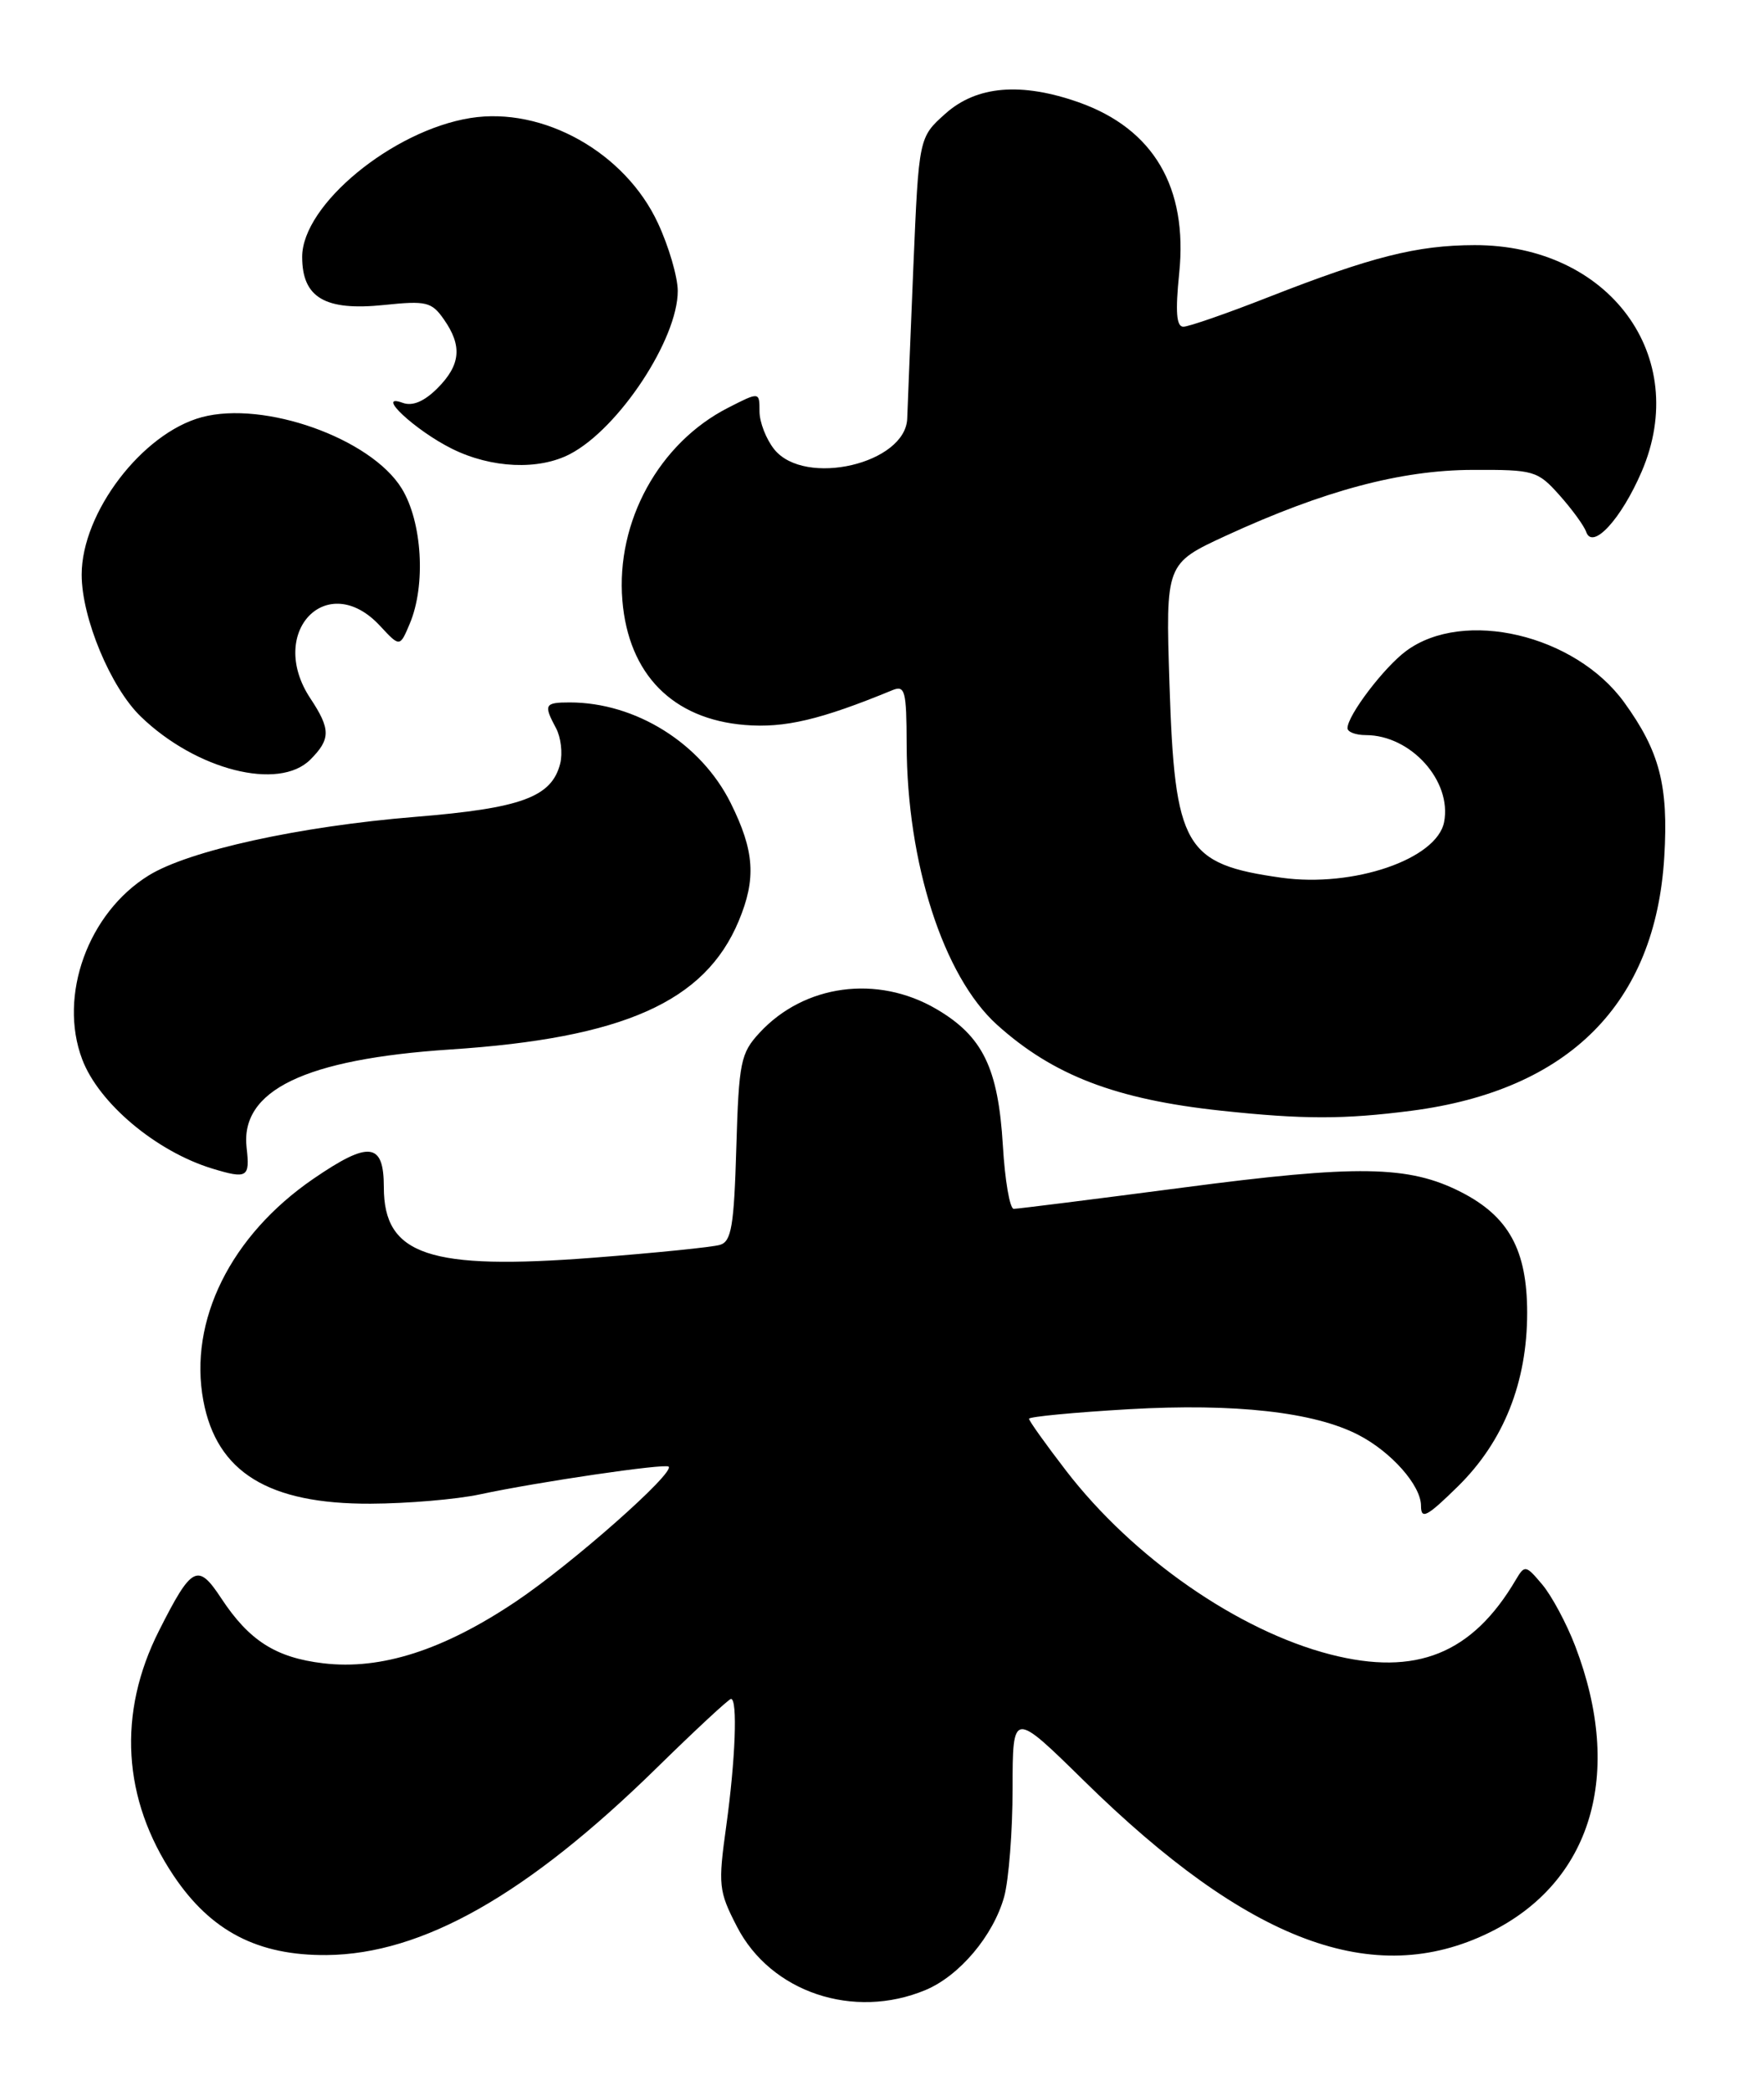 <?xml version="1.0" encoding="UTF-8" standalone="no"?>
<!DOCTYPE svg PUBLIC "-//W3C//DTD SVG 1.1//EN" "http://www.w3.org/Graphics/SVG/1.1/DTD/svg11.dtd" >
<svg xmlns="http://www.w3.org/2000/svg" xmlns:xlink="http://www.w3.org/1999/xlink" version="1.1" viewBox="0 0 216 256">
 <g >
 <path fill="currentColor"
d=" M 113.33 243.64 C 117.49 241.90 121.63 236.99 122.96 232.22 C 123.52 230.17 123.99 224.21 123.99 218.97 C 124.00 209.45 124.00 209.45 132.75 218.04 C 152.87 237.80 168.20 243.54 182.36 236.61 C 194.90 230.48 198.88 217.19 192.88 201.52 C 191.82 198.76 190.01 195.38 188.85 194.00 C 186.83 191.60 186.70 191.58 185.62 193.40 C 180.28 202.48 173.41 205.25 162.92 202.56 C 151.62 199.66 138.74 190.71 130.54 180.06 C 128.04 176.81 126.00 173.95 126.00 173.70 C 126.00 173.45 131.52 172.92 138.26 172.53 C 151.21 171.79 160.92 172.87 166.34 175.68 C 170.37 177.76 174.00 181.87 174.00 184.35 C 174.00 186.09 174.72 185.71 178.51 181.99 C 184.12 176.48 187.00 169.26 187.00 160.71 C 186.99 153.03 184.74 148.93 178.91 145.95 C 172.50 142.68 166.26 142.58 144.76 145.41 C 133.90 146.83 124.62 148.00 124.13 148.00 C 123.65 148.00 123.05 144.51 122.80 140.25 C 122.23 130.75 120.34 126.87 114.66 123.54 C 107.44 119.31 98.48 120.51 93.00 126.45 C 90.69 128.95 90.47 130.02 90.16 140.54 C 89.88 150.11 89.56 152.00 88.16 152.41 C 87.25 152.69 80.29 153.39 72.70 153.98 C 52.55 155.54 47.00 153.68 47.00 145.35 C 47.00 139.85 45.20 139.64 38.36 144.33 C 28.25 151.27 23.07 161.71 24.90 171.49 C 26.54 180.25 32.87 184.15 45.38 184.10 C 49.89 184.08 55.91 183.57 58.75 182.96 C 65.89 181.43 81.42 179.15 81.87 179.56 C 82.67 180.31 70.07 191.44 63.18 196.07 C 54.31 202.02 46.67 204.48 39.60 203.64 C 33.77 202.95 30.51 200.87 27.09 195.68 C 24.22 191.32 23.49 191.69 19.48 199.63 C 14.36 209.74 14.99 220.28 21.26 229.64 C 25.82 236.44 31.57 239.43 39.99 239.36 C 51.73 239.25 64.55 231.99 80.41 216.45 C 85.15 211.80 89.25 208.00 89.51 208.00 C 90.34 208.00 90.05 215.46 88.93 223.55 C 87.92 230.81 87.99 231.52 90.24 235.88 C 94.37 243.91 104.52 247.32 113.33 243.64 Z  M 30.20 140.55 C 29.37 133.50 37.30 129.67 55.13 128.49 C 76.33 127.10 86.32 122.65 90.45 112.77 C 92.62 107.58 92.39 104.18 89.47 98.31 C 85.82 90.99 77.83 86.00 69.76 86.00 C 66.68 86.00 66.54 86.27 68.09 89.16 C 68.68 90.27 68.91 92.21 68.60 93.47 C 67.56 97.59 63.87 98.95 50.85 100.01 C 36.64 101.17 23.13 104.14 18.21 107.18 C 10.79 111.76 7.12 121.89 10.06 129.68 C 12.09 135.07 19.12 140.97 25.99 143.07 C 30.27 144.37 30.62 144.16 30.20 140.55 Z  M 172.84 135.99 C 192.14 133.48 202.73 122.84 203.79 104.88 C 204.31 96.15 203.22 91.99 198.88 85.99 C 192.87 77.70 179.22 74.49 172.18 79.70 C 169.46 81.71 165.00 87.59 165.00 89.15 C 165.00 89.62 166.01 90.00 167.25 90.00 C 172.76 90.01 177.80 95.61 176.83 100.64 C 175.95 105.19 165.73 108.69 156.91 107.46 C 145.03 105.79 143.85 103.76 143.20 83.75 C 142.73 69.00 142.73 69.00 150.11 65.59 C 162.11 60.07 171.52 57.55 180.33 57.53 C 187.85 57.50 188.27 57.62 190.96 60.63 C 192.49 62.35 193.97 64.37 194.23 65.13 C 195.01 67.37 198.51 63.57 201.02 57.74 C 207.09 43.62 197.03 29.98 180.55 30.01 C 173.50 30.03 167.98 31.42 155.29 36.39 C 150.22 38.38 145.55 40.00 144.90 40.00 C 144.05 40.00 143.91 38.19 144.39 33.47 C 145.47 22.94 141.25 15.77 132.10 12.53 C 125.03 10.04 119.59 10.50 115.77 13.91 C 112.51 16.82 112.51 16.82 111.84 32.66 C 111.48 41.37 111.14 49.73 111.09 51.22 C 110.91 56.77 98.57 59.65 94.82 55.03 C 93.82 53.79 93.00 51.69 93.00 50.37 C 93.00 47.96 93.00 47.96 89.16 49.92 C 80.69 54.24 75.41 63.86 76.21 73.52 C 76.96 82.55 82.36 88.04 91.21 88.76 C 96.07 89.16 100.48 88.12 109.25 84.51 C 110.82 83.86 111.00 84.53 111.02 91.14 C 111.05 105.65 115.52 119.53 122.07 125.45 C 128.94 131.65 136.62 134.60 149.50 135.98 C 159.60 137.06 164.55 137.06 172.84 135.99 Z  M 38.00 93.00 C 40.50 90.50 40.50 89.27 38.00 85.50 C 32.64 77.40 40.07 69.66 46.53 76.62 C 48.96 79.24 48.96 79.24 50.17 76.37 C 52.17 71.65 51.70 63.87 49.18 59.79 C 45.40 53.67 32.35 49.02 24.70 51.08 C 17.41 53.04 10.00 62.76 10.00 70.36 C 10.00 75.65 13.55 84.18 17.25 87.74 C 24.02 94.28 34.15 96.85 38.00 93.00 Z  M 69.80 55.59 C 75.78 52.47 83.01 41.51 82.99 35.60 C 82.98 33.90 81.89 30.16 80.56 27.31 C 76.53 18.65 66.49 13.03 57.60 14.45 C 48.05 15.98 37.00 25.09 37.00 31.45 C 37.00 36.45 39.80 38.09 47.03 37.34 C 52.20 36.80 52.86 36.96 54.35 39.10 C 56.63 42.35 56.41 44.68 53.56 47.54 C 51.93 49.16 50.51 49.76 49.31 49.32 C 45.84 48.05 50.86 52.72 55.36 54.95 C 60.18 57.34 65.97 57.59 69.80 55.59 Z "/>
</g>
</svg>